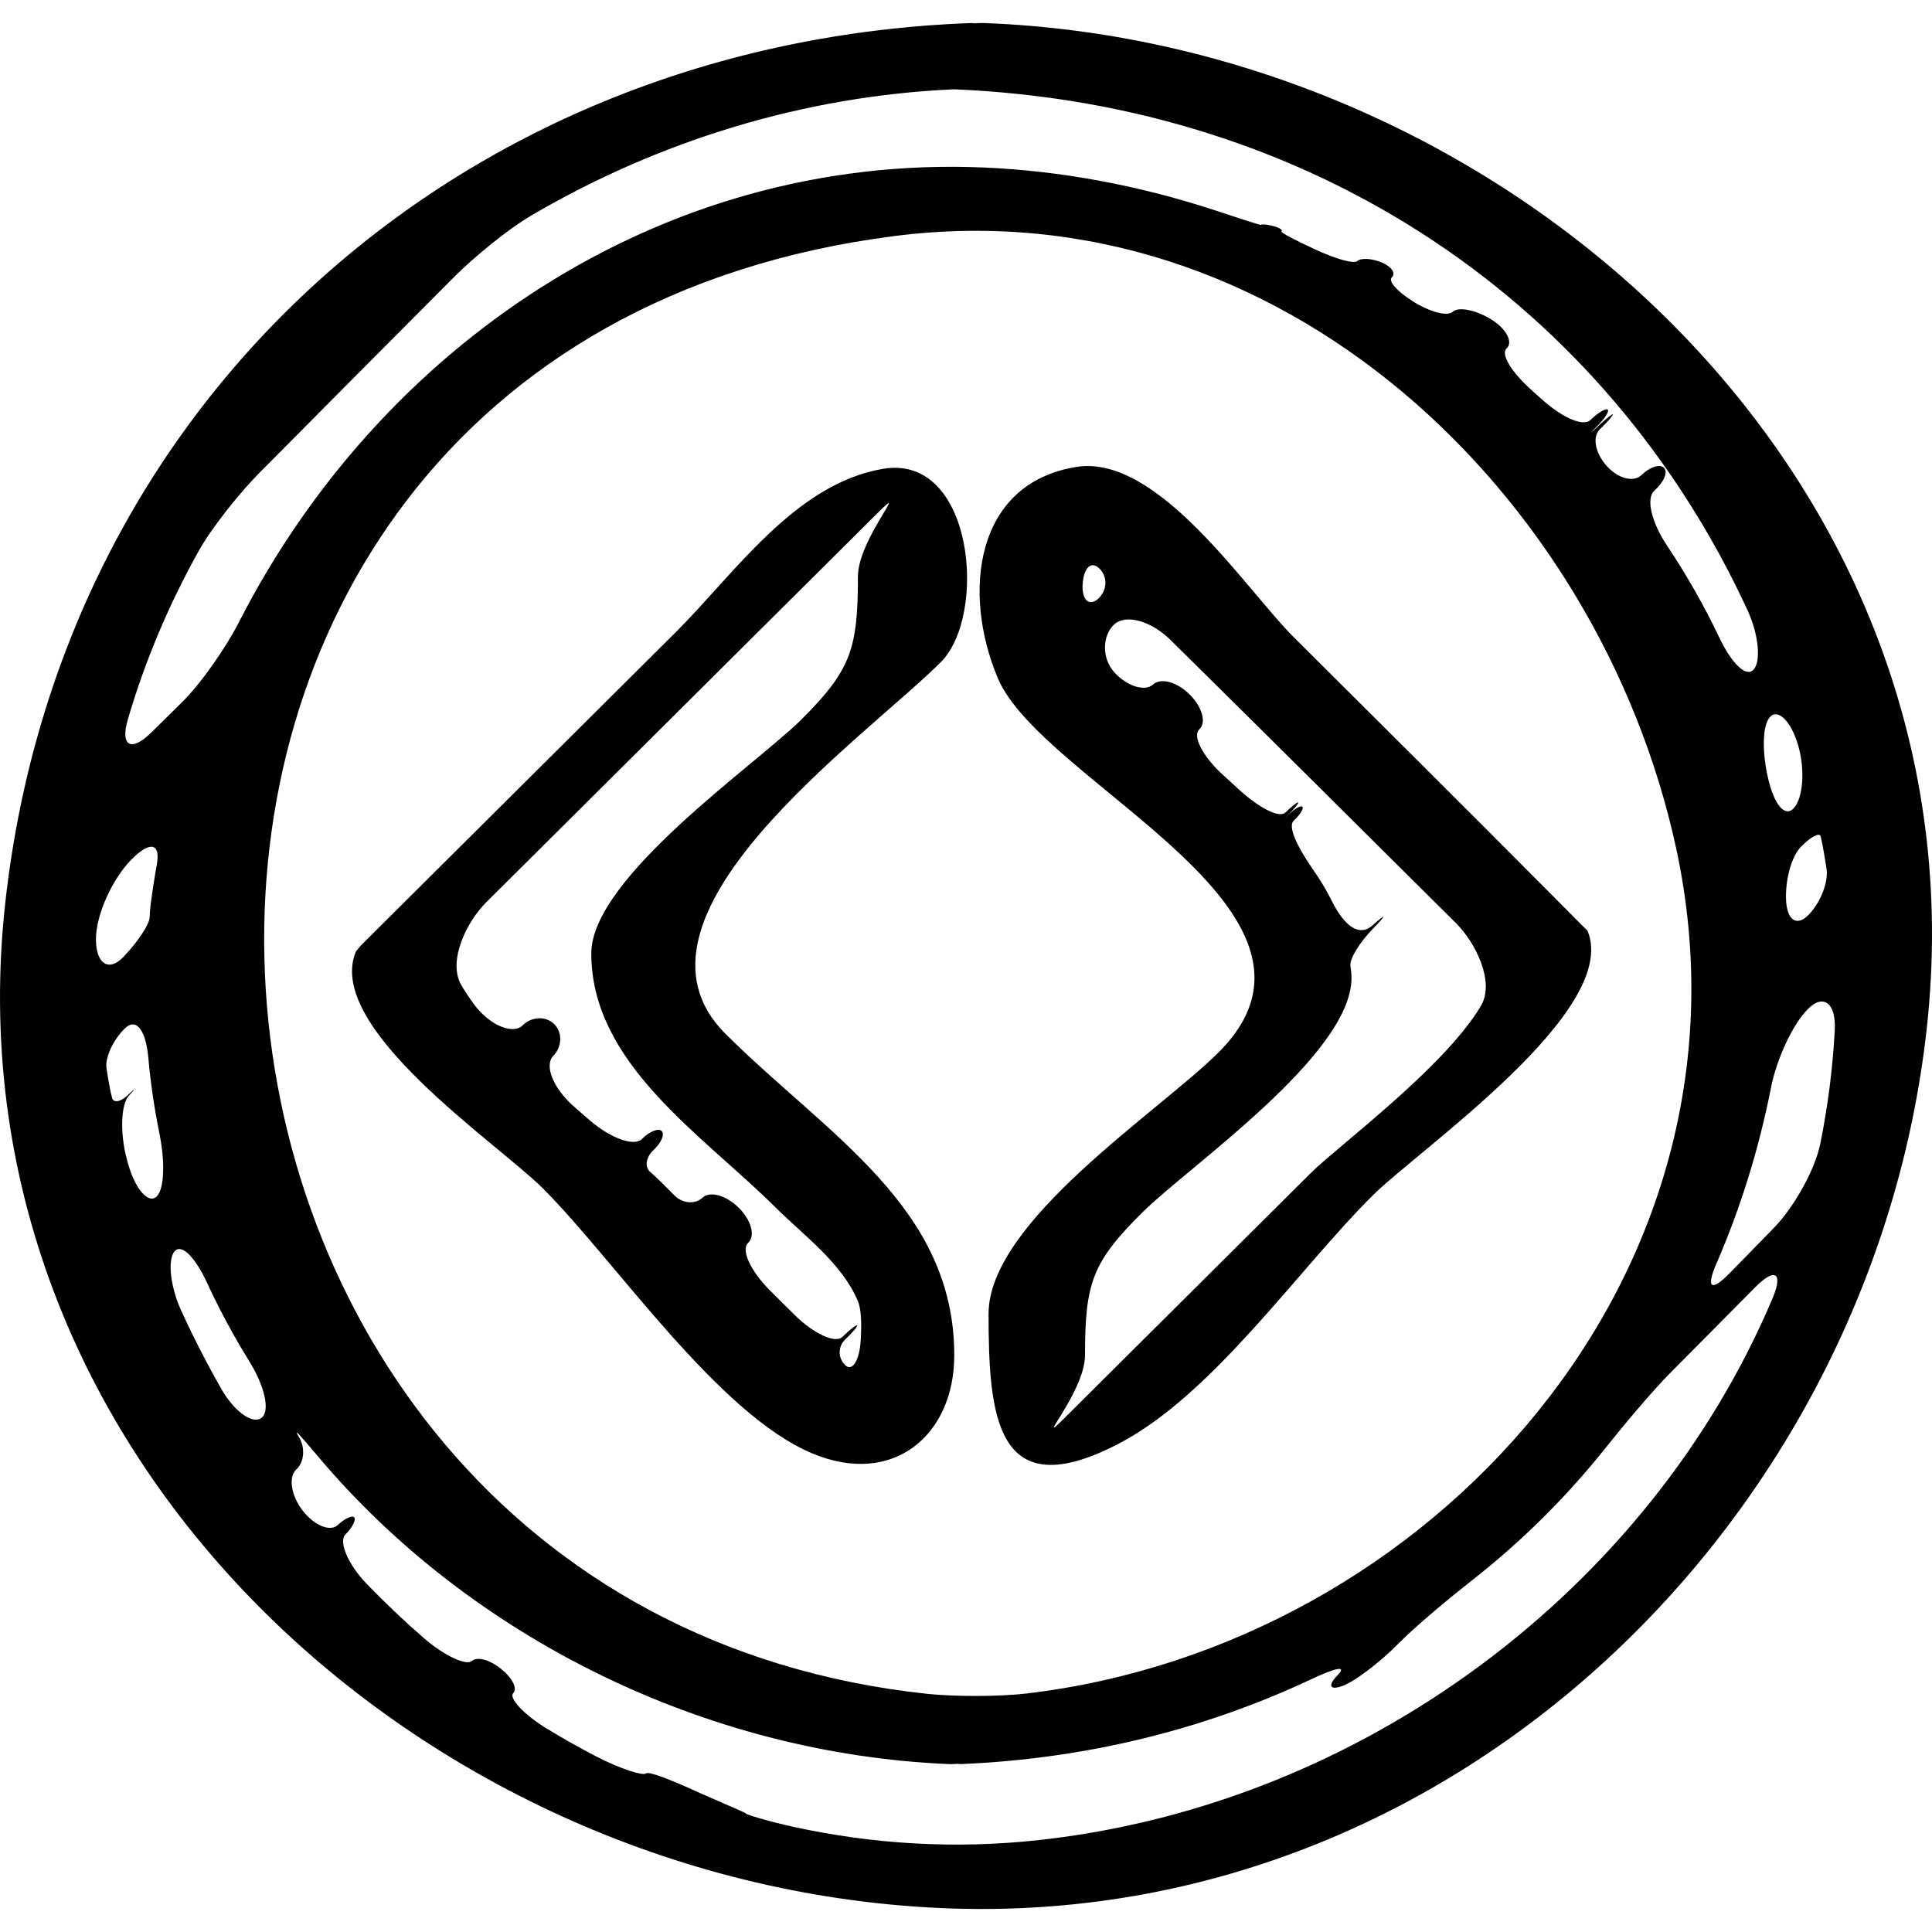 <svg enable-background="new 0 0 38.702 38.702" height="38.702" viewBox="0 0 38.702 38.702" width="38.702" xmlns="http://www.w3.org/2000/svg"><path d="m38.595 20.619c1.236-11.093-8.439-19.774-18.898-20.158-.027-.001-.054 0-.081.001-.045.002-.101.008-.123.003-.013-.002-.026-.004-.043-.003-10.104.37-18.212 7.452-19.343 17.61-1.235 11.094 8.439 19.774 18.898 20.157 10.165.371 18.501-7.832 19.59-17.61zm-1.841.021c-.041.768-.139 1.522-.288 2.264-.109.542-.541 1.293-.927 1.689-.293.3-.585.601-.878.899-.387.396-.493.317-.274-.188.479-1.104.846-2.281 1.091-3.522.107-.542.419-1.244.731-1.562.312-.322.575-.134.545.42zm-.283-3.885c.012.052.025.104.035.155.031.164.058.328.083.491.042.271-.124.687-.361.926-.236.239-.427.109-.449-.288-.021-.396.103-.879.3-1.078.195-.198.372-.292.392-.206zm-1.013-2.394c.159-.171.424.085.565.578.143.494.092 1.057-.09 1.251-.181.192-.393-.076-.513-.593-.121-.517-.122-1.065.038-1.236zm-32.898.054c.346-1.181.825-2.312 1.42-3.377.27-.481.828-1.175 1.217-1.566 1.299-1.312 2.601-2.619 3.903-3.926.39-.392 1.078-.958 1.555-1.236 2.533-1.482 5.435-2.388 8.458-2.521 7.215.302 13.057 4.292 15.894 10.436.231.501.271 1.042.116 1.194-.155.153-.44-.142-.679-.641-.305-.642-.656-1.258-1.05-1.849-.307-.46-.432-.944-.249-1.106.184-.162.271-.364.189-.449-.08-.085-.279-.024-.446.138-.167.16-.476.075-.704-.18s-.293-.58-.135-.732c.157-.153.274-.288.26-.299-.014-.013-.151.099-.309.249-.157.149-.164.144-.009-.01.153-.151.252-.302.214-.335-.037-.033-.191.061-.344.207-.151.147-.585-.058-.993-.429-.053-.047-.105-.095-.158-.142-.414-.366-.66-.74-.528-.863.131-.123-.003-.391-.312-.581-.31-.192-.655-.255-.765-.154-.108.102-.454.008-.778-.192-.327-.201-.529-.419-.445-.496.084-.078-.004-.212-.2-.296-.196-.083-.417-.096-.49-.03-.072.064-.446-.047-.843-.231-.396-.184-.704-.339-.677-.366.027-.026-.047-.074-.165-.104-.119-.031-.229-.041-.243-.025s-.445-.135-.971-.305c-1.483-.481-3.029-.777-4.596-.843-6.512-.275-12.114 3.631-14.91 9.107-.251.492-.748 1.219-1.142 1.606-.207.204-.415.409-.623.614-.394.386-.617.263-.462-.267zm18.007 19.509c-.548.065-1.444.065-1.994.007-16.721-1.787-18.438-26.933-.651-29.203 7.723-.986 14.118 5.174 15.654 12.261 1.844 8.518-4.929 15.981-13.009 16.935zm-18.645-15.108c0-.494.328-1.204.702-1.589.374-.384.596-.347.518.09-.047.262-.088.526-.123.792-.012.09-.017.179-.021.267-.007.148-.247.505-.533.801-.286.294-.543.132-.543-.361zm1.217 5.152c-.16.158-.432-.139-.578-.672-.006-.022-.013-.047-.019-.07-.145-.533-.115-1.104.033-1.268.149-.163.146-.176-.006-.028-.152.146-.297.173-.325.058-.017-.069-.034-.139-.047-.209-.024-.127-.045-.253-.064-.38-.032-.21.133-.567.365-.795.232-.229.423.035.473.585.046.516.122 1.021.223 1.52.11.541.104 1.101-.055 1.259zm2.11 4.426c-.167.154-.544-.096-.817-.574-.29-.51-.559-1.033-.803-1.567-.229-.503-.273-1.043-.126-1.193.147-.151.419.148.65.649.25.541.533 1.064.846 1.569.29.471.416.961.25 1.116zm15.567 8.466c-1.706.188-3.352.078-4.92-.264-.539-.118-.96-.252-.95-.265.011-.011-.399-.18-.904-.404-.038-.018-.075-.034-.113-.051-.503-.228-.939-.399-.991-.35-.052.05-.505-.087-.995-.341-.336-.174-.667-.36-.99-.558-.472-.287-.764-.617-.672-.709.091-.092-.02-.307-.242-.486-.222-.181-.482-.255-.588-.158-.105.096-.546-.099-.962-.461-.396-.344-.776-.706-1.142-1.084-.384-.397-.565-.851-.429-.988.137-.139.217-.292.179-.343s-.188.018-.334.154c-.147.136-.467.01-.701-.293-.235-.304-.287-.676-.126-.823s.182-.436.053-.649.033-.024.389.397c3.054 3.622 7.754 5.948 12.626 6.154.027.002.055.001.082 0 .046-.002.102-.007.124-.003.013.002.025.004.042.003 2.529-.106 4.895-.702 7.012-1.698.5-.235.729-.284.528-.079-.201.206-.154.305.1.212s.751-.474 1.114-.841c.363-.368 1.028-.918 1.463-1.26 1-.781 1.904-1.676 2.697-2.671.344-.432.914-1.117 1.303-1.509.569-.573 1.136-1.145 1.698-1.712.389-.392.558-.286.343.223-2.454 5.81-8.194 10.141-14.694 10.857z"/><path d="m21.566 9.353c-2.04.323-2.298 2.52-1.579 4.229.887 2.108 7.258 4.68 4.419 7.504-1.195 1.19-4.603 3.383-4.603 5.233 0 2.056.151 3.885 2.614 2.597 1.884-.984 3.586-3.482 5.073-4.961.943-.938 4.974-3.707 4.312-5.308-.004-.01-.013-.019-.021-.024-.016-.011-.341-.34-.729-.731-1.719-1.729-3.428-3.429-5.136-5.128-.953-.948-2.713-3.669-4.35-3.411zm.122 2.34c.023-.33.177-.464.34-.3.164.164.152.432-.026.598-.182.166-.336.031-.314-.298zm7.979 8.455c-.73 1.235-2.865 2.808-3.409 3.35-1.647 1.639-3.293 3.276-4.94 4.914-.642.64.417-.529.417-1.262 0-1.454.146-1.866 1.148-2.862.913-.909 4.19-3.157 4.19-4.695 0-.086-.01-.166-.021-.246-.02-.135.182-.47.456-.748.274-.28.267-.312-.011-.064s-.577 0-.822-.495c-.103-.208-.225-.41-.361-.604-.314-.454-.527-.873-.398-.995.128-.123.207-.248.174-.28-.032-.032-.16.042-.286.166-.127.123-.128.123-.002-.001.126-.125.217-.236.203-.25s-.127.075-.253.198c-.126.124-.542-.096-.947-.471-.101-.094-.202-.186-.303-.277-.409-.371-.621-.782-.477-.916.146-.134.058-.447-.194-.699-.253-.252-.581-.34-.733-.199-.152.142-.515.047-.775-.244-.262-.29-.237-.739-.007-.956.232-.218.739-.079 1.133.309 1.922 1.897 3.823 3.789 5.724 5.679.388.387.776 1.172.494 1.648z"/><path d="m18.845 13.266c.942-.938.664-4.185-1.159-3.874-1.762.3-2.972 2.1-4.148 3.271-2.087 2.076-4.174 4.152-6.261 6.229-.013.013-.025.024-.037.037-.021.02-.052.062-.075.089-.018.021-.033.036-.039.052-.623 1.52 2.839 3.83 3.742 4.729 1.445 1.438 3.511 4.534 5.416 5.321 1.619.669 2.832-.38 2.832-1.969 0-2.979-2.546-4.414-4.58-6.438-2.347-2.337 2.749-5.894 4.309-7.447zm-7 5.832c0 2.213 2.223 3.63 3.685 5.084.575.571 1.336 1.121 1.655 1.881.072.172.075.468.058.768-.023.427-.171.656-.315.513-.145-.145-.143-.372.004-.512s.254-.266.238-.282c-.017-.016-.148.087-.292.229-.145.142-.579-.06-.971-.449-.16-.159-.32-.318-.481-.478-.392-.391-.588-.816-.439-.954.148-.139.065-.453-.187-.703s-.576-.342-.725-.204c-.148.138-.4.12-.561-.041-.098-.097-.195-.194-.293-.292-.052-.052-.12-.114-.2-.185-.112-.101-.081-.295.073-.438.154-.144.226-.312.161-.378s-.243.007-.396.16-.62-.009-1.039-.37c-.107-.092-.216-.186-.326-.284-.415-.364-.593-.822-.413-1.008.18-.185.19-.472.022-.639-.168-.168-.454-.155-.636.026-.183.183-.651.014-.978-.433-.095-.13-.18-.257-.25-.379-.275-.479.109-1.266.501-1.655 2.619-2.604 5.237-5.21 7.856-7.814.649-.646-.41.558-.41 1.282 0 1.456-.138 1.881-1.142 2.88-.899.892-4.199 3.16-4.199 4.675z"/></svg>